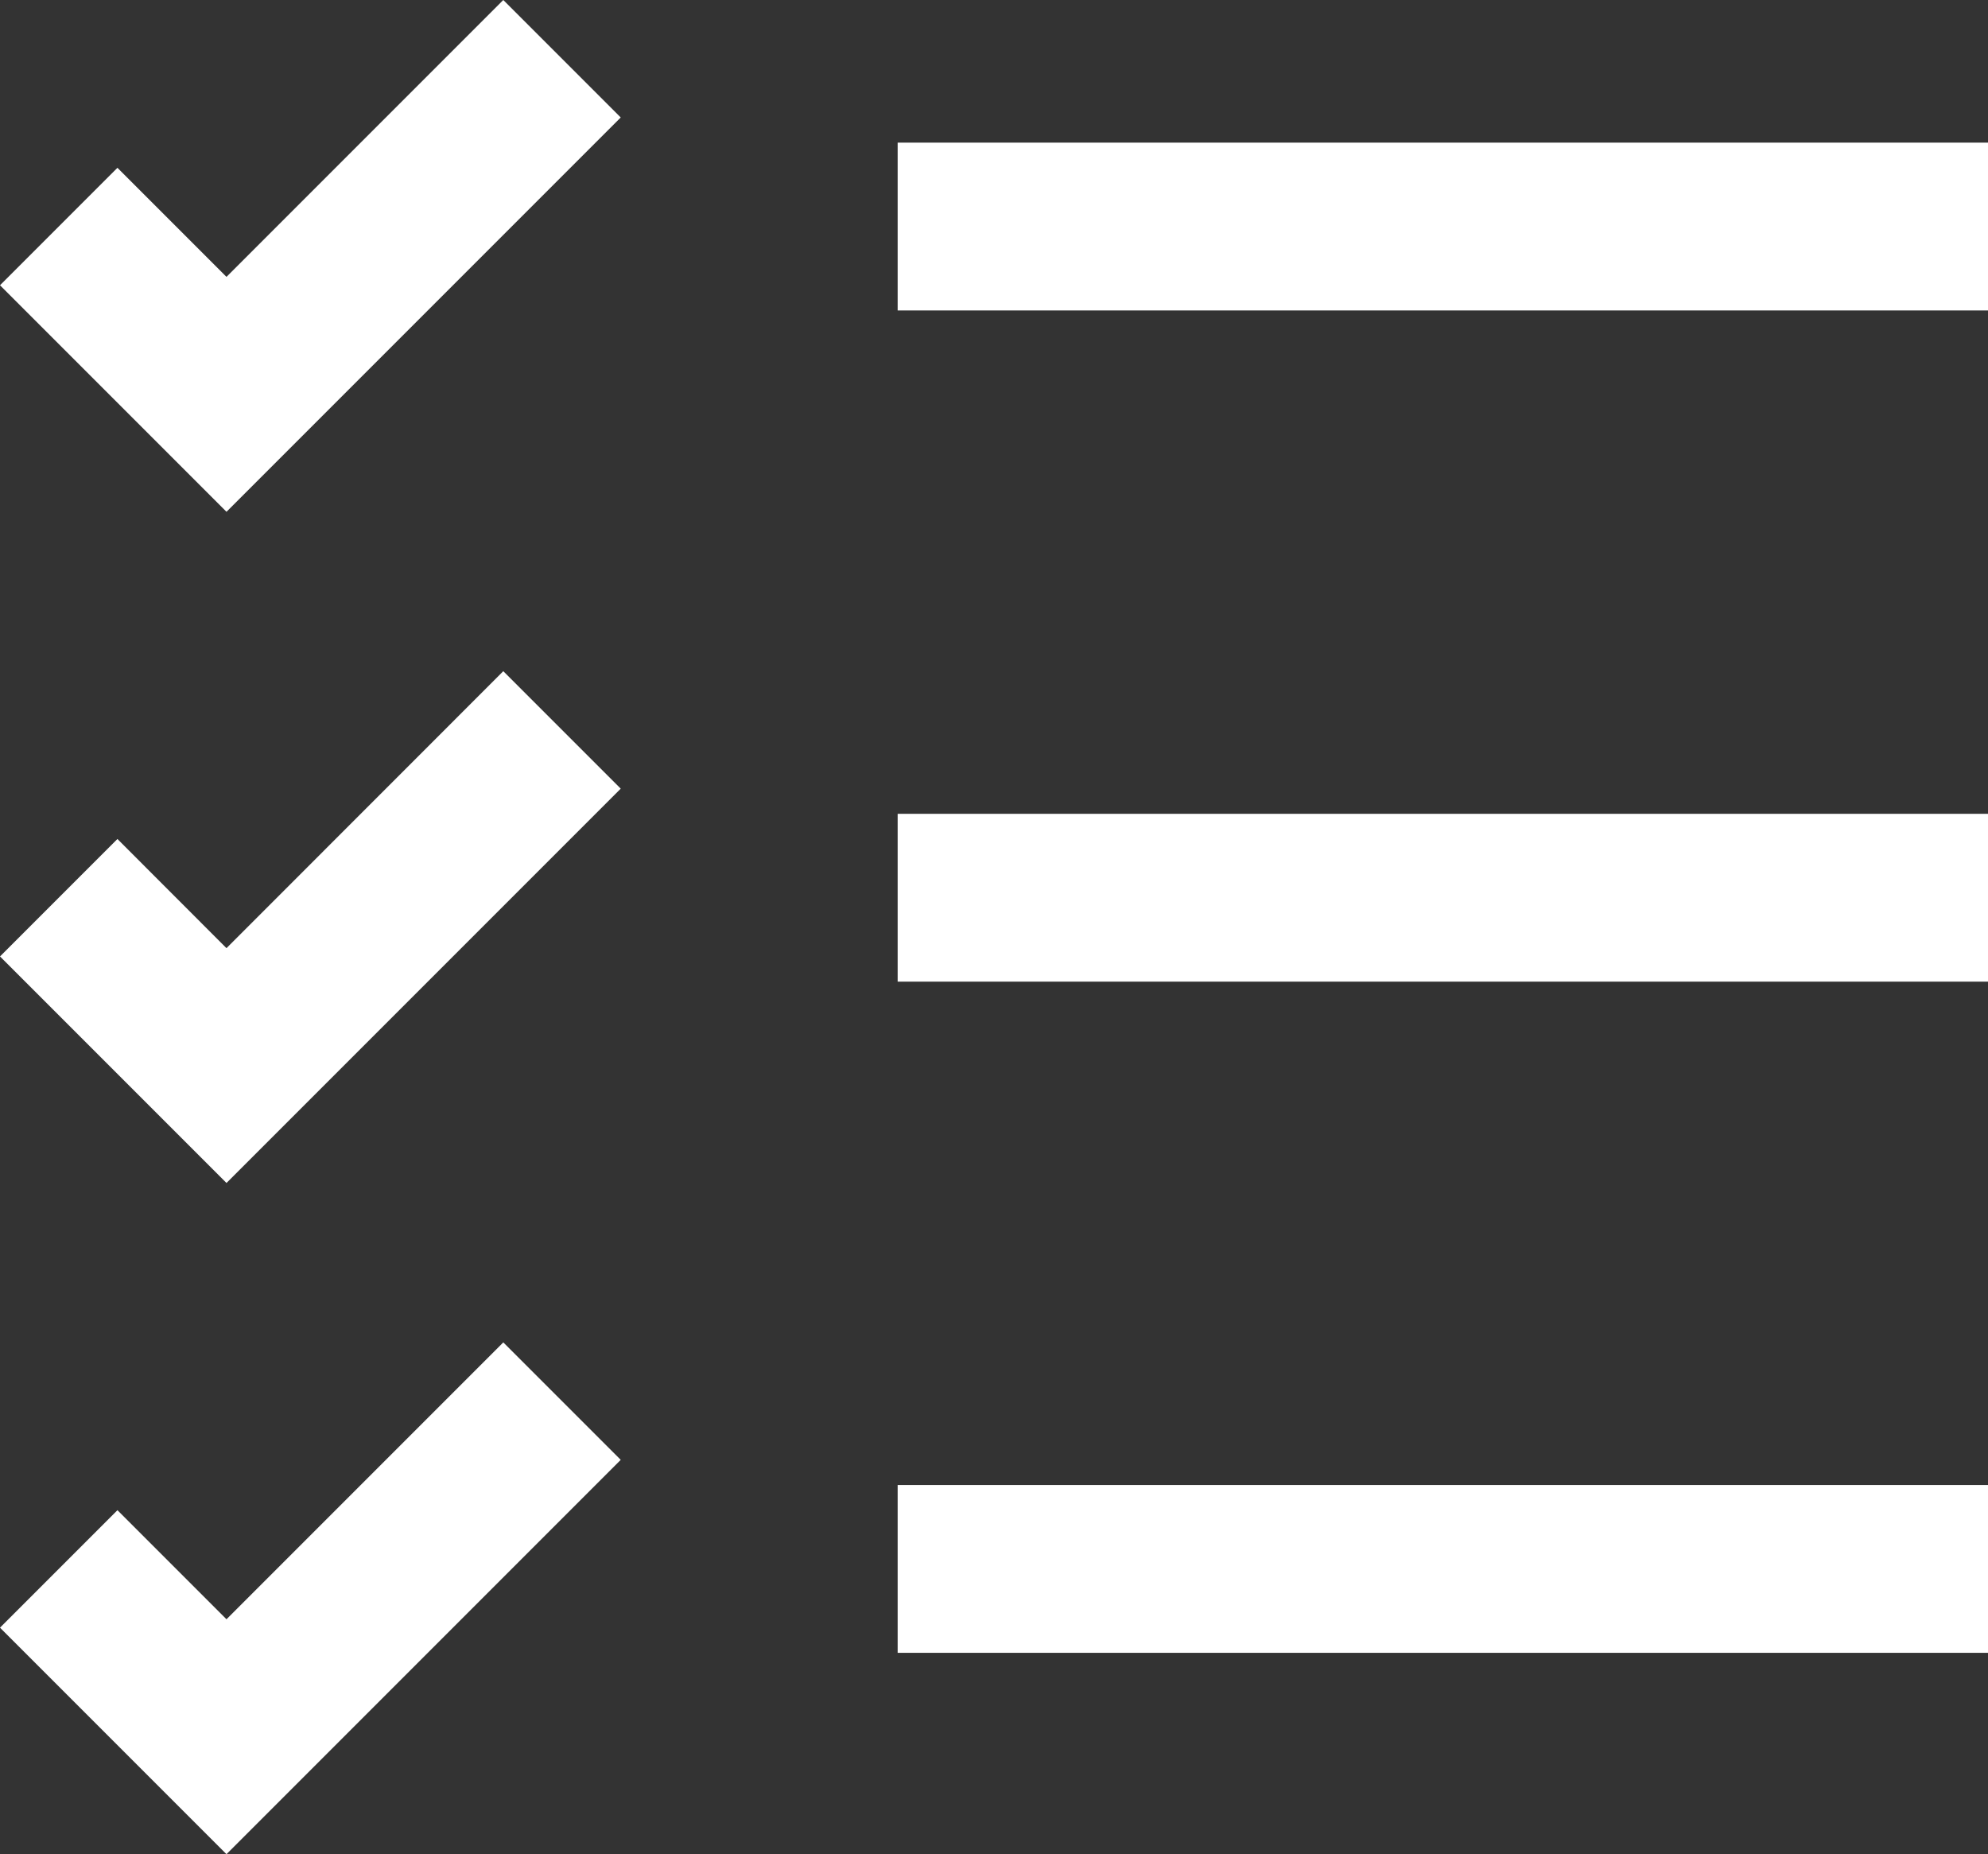 <svg xmlns="http://www.w3.org/2000/svg" viewBox="0 0 75.077 70.009">
  <rect x="0" y="0" width="75.077" height="70.009" fill="#333333" stroke="none"/>
  <defs>
    <style>
      .cls-1 {
        fill: #fff;
      }
    </style>
  </defs>
  <path id="Choice-icon" class="cls-1" d="M75.077,37.063H33.9V30.728H75.077ZM23.442,29.777l-4.435-4.435L8.553,35.8,4.435,31.678,0,36.113l8.553,8.553ZM75.077,5.385H33.9v6.336H75.077Zm-51.635-.95L19.007,0,8.553,10.454,4.435,6.336,0,10.771l8.553,8.553ZM75.077,56.07H33.9v6.336H75.077Zm-51.635-.95-4.435-4.435L8.553,61.139,4.435,57.021,0,61.456l8.553,8.553Z"/>
</svg>

